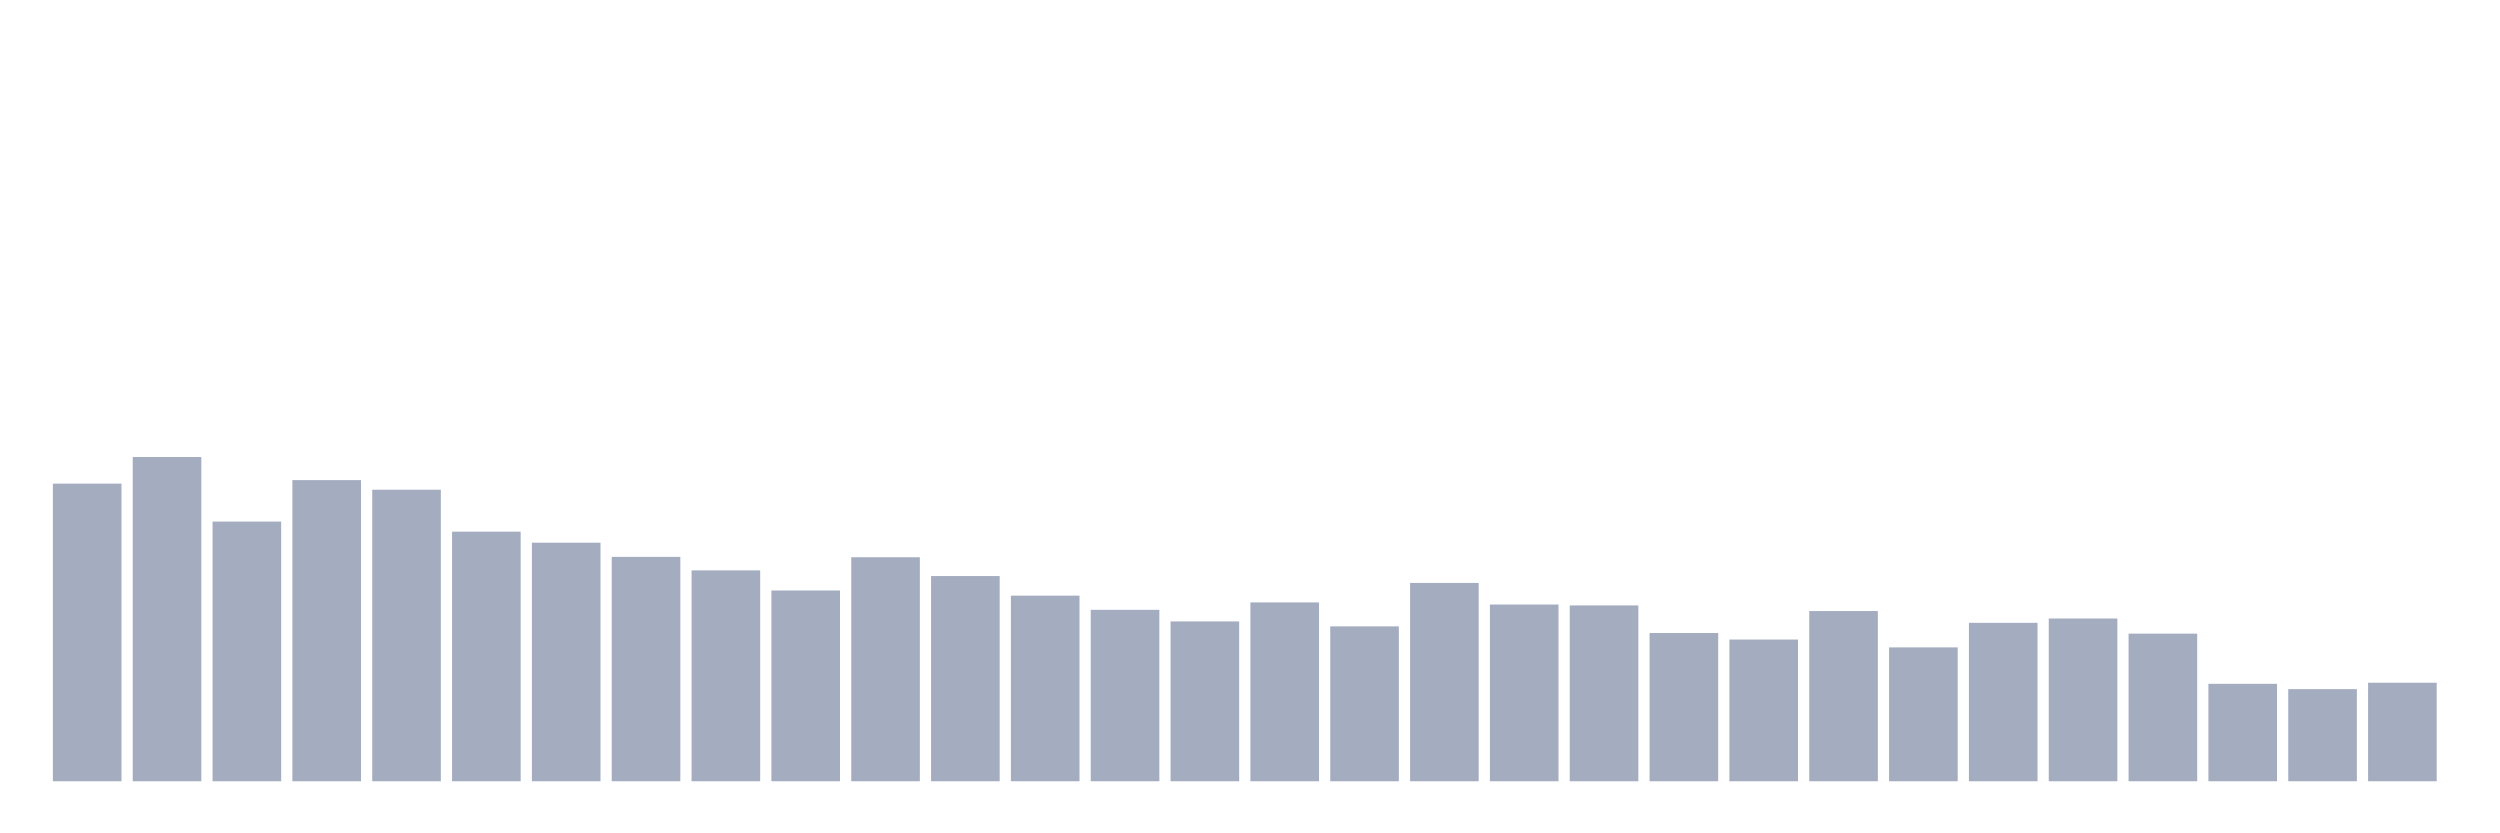 <svg xmlns="http://www.w3.org/2000/svg" viewBox="0 0 480 160"><g transform="translate(10,10)"><rect class="bar" x="0.153" width="13.175" y="82.854" height="57.146" fill="rgb(164,173,192)"></rect><rect class="bar" x="15.482" width="13.175" y="77.748" height="62.252" fill="rgb(164,173,192)"></rect><rect class="bar" x="30.81" width="13.175" y="90.141" height="49.859" fill="rgb(164,173,192)"></rect><rect class="bar" x="46.138" width="13.175" y="82.18" height="57.82" fill="rgb(164,173,192)"></rect><rect class="bar" x="61.466" width="13.175" y="84.03" height="55.97" fill="rgb(164,173,192)"></rect><rect class="bar" x="76.794" width="13.175" y="92.08" height="47.92" fill="rgb(164,173,192)"></rect><rect class="bar" x="92.123" width="13.175" y="94.198" height="45.802" fill="rgb(164,173,192)"></rect><rect class="bar" x="107.451" width="13.175" y="96.919" height="43.081" fill="rgb(164,173,192)"></rect><rect class="bar" x="122.779" width="13.175" y="99.514" height="40.486" fill="rgb(164,173,192)"></rect><rect class="bar" x="138.107" width="13.175" y="103.373" height="36.627" fill="rgb(164,173,192)"></rect><rect class="bar" x="153.436" width="13.175" y="96.989" height="43.011" fill="rgb(164,173,192)"></rect><rect class="bar" x="168.764" width="13.175" y="100.601" height="39.399" fill="rgb(164,173,192)"></rect><rect class="bar" x="184.092" width="13.175" y="104.365" height="35.635" fill="rgb(164,173,192)"></rect><rect class="bar" x="199.42" width="13.175" y="107.087" height="32.913" fill="rgb(164,173,192)"></rect><rect class="bar" x="214.748" width="13.175" y="109.313" height="30.687" fill="rgb(164,173,192)"></rect><rect class="bar" x="230.077" width="13.175" y="105.663" height="34.337" fill="rgb(164,173,192)"></rect><rect class="bar" x="245.405" width="13.175" y="110.26" height="29.74" fill="rgb(164,173,192)"></rect><rect class="bar" x="260.733" width="13.175" y="101.924" height="38.076" fill="rgb(164,173,192)"></rect><rect class="bar" x="276.061" width="13.175" y="106.07" height="33.93" fill="rgb(164,173,192)"></rect><rect class="bar" x="291.39" width="13.175" y="106.241" height="33.759" fill="rgb(164,173,192)"></rect><rect class="bar" x="306.718" width="13.175" y="111.538" height="28.462" fill="rgb(164,173,192)"></rect><rect class="bar" x="322.046" width="13.175" y="112.791" height="27.209" fill="rgb(164,173,192)"></rect><rect class="bar" x="337.374" width="13.175" y="107.322" height="32.678" fill="rgb(164,173,192)"></rect><rect class="bar" x="352.702" width="13.175" y="114.298" height="25.702" fill="rgb(164,173,192)"></rect><rect class="bar" x="368.031" width="13.175" y="109.58" height="30.42" fill="rgb(164,173,192)"></rect><rect class="bar" x="383.359" width="13.175" y="108.753" height="31.247" fill="rgb(164,173,192)"></rect><rect class="bar" x="398.687" width="13.175" y="111.659" height="28.341" fill="rgb(164,173,192)"></rect><rect class="bar" x="414.015" width="13.175" y="121.292" height="18.708" fill="rgb(164,173,192)"></rect><rect class="bar" x="429.344" width="13.175" y="122.31" height="17.69" fill="rgb(164,173,192)"></rect><rect class="bar" x="444.672" width="13.175" y="121.083" height="18.917" fill="rgb(164,173,192)"></rect></g></svg>